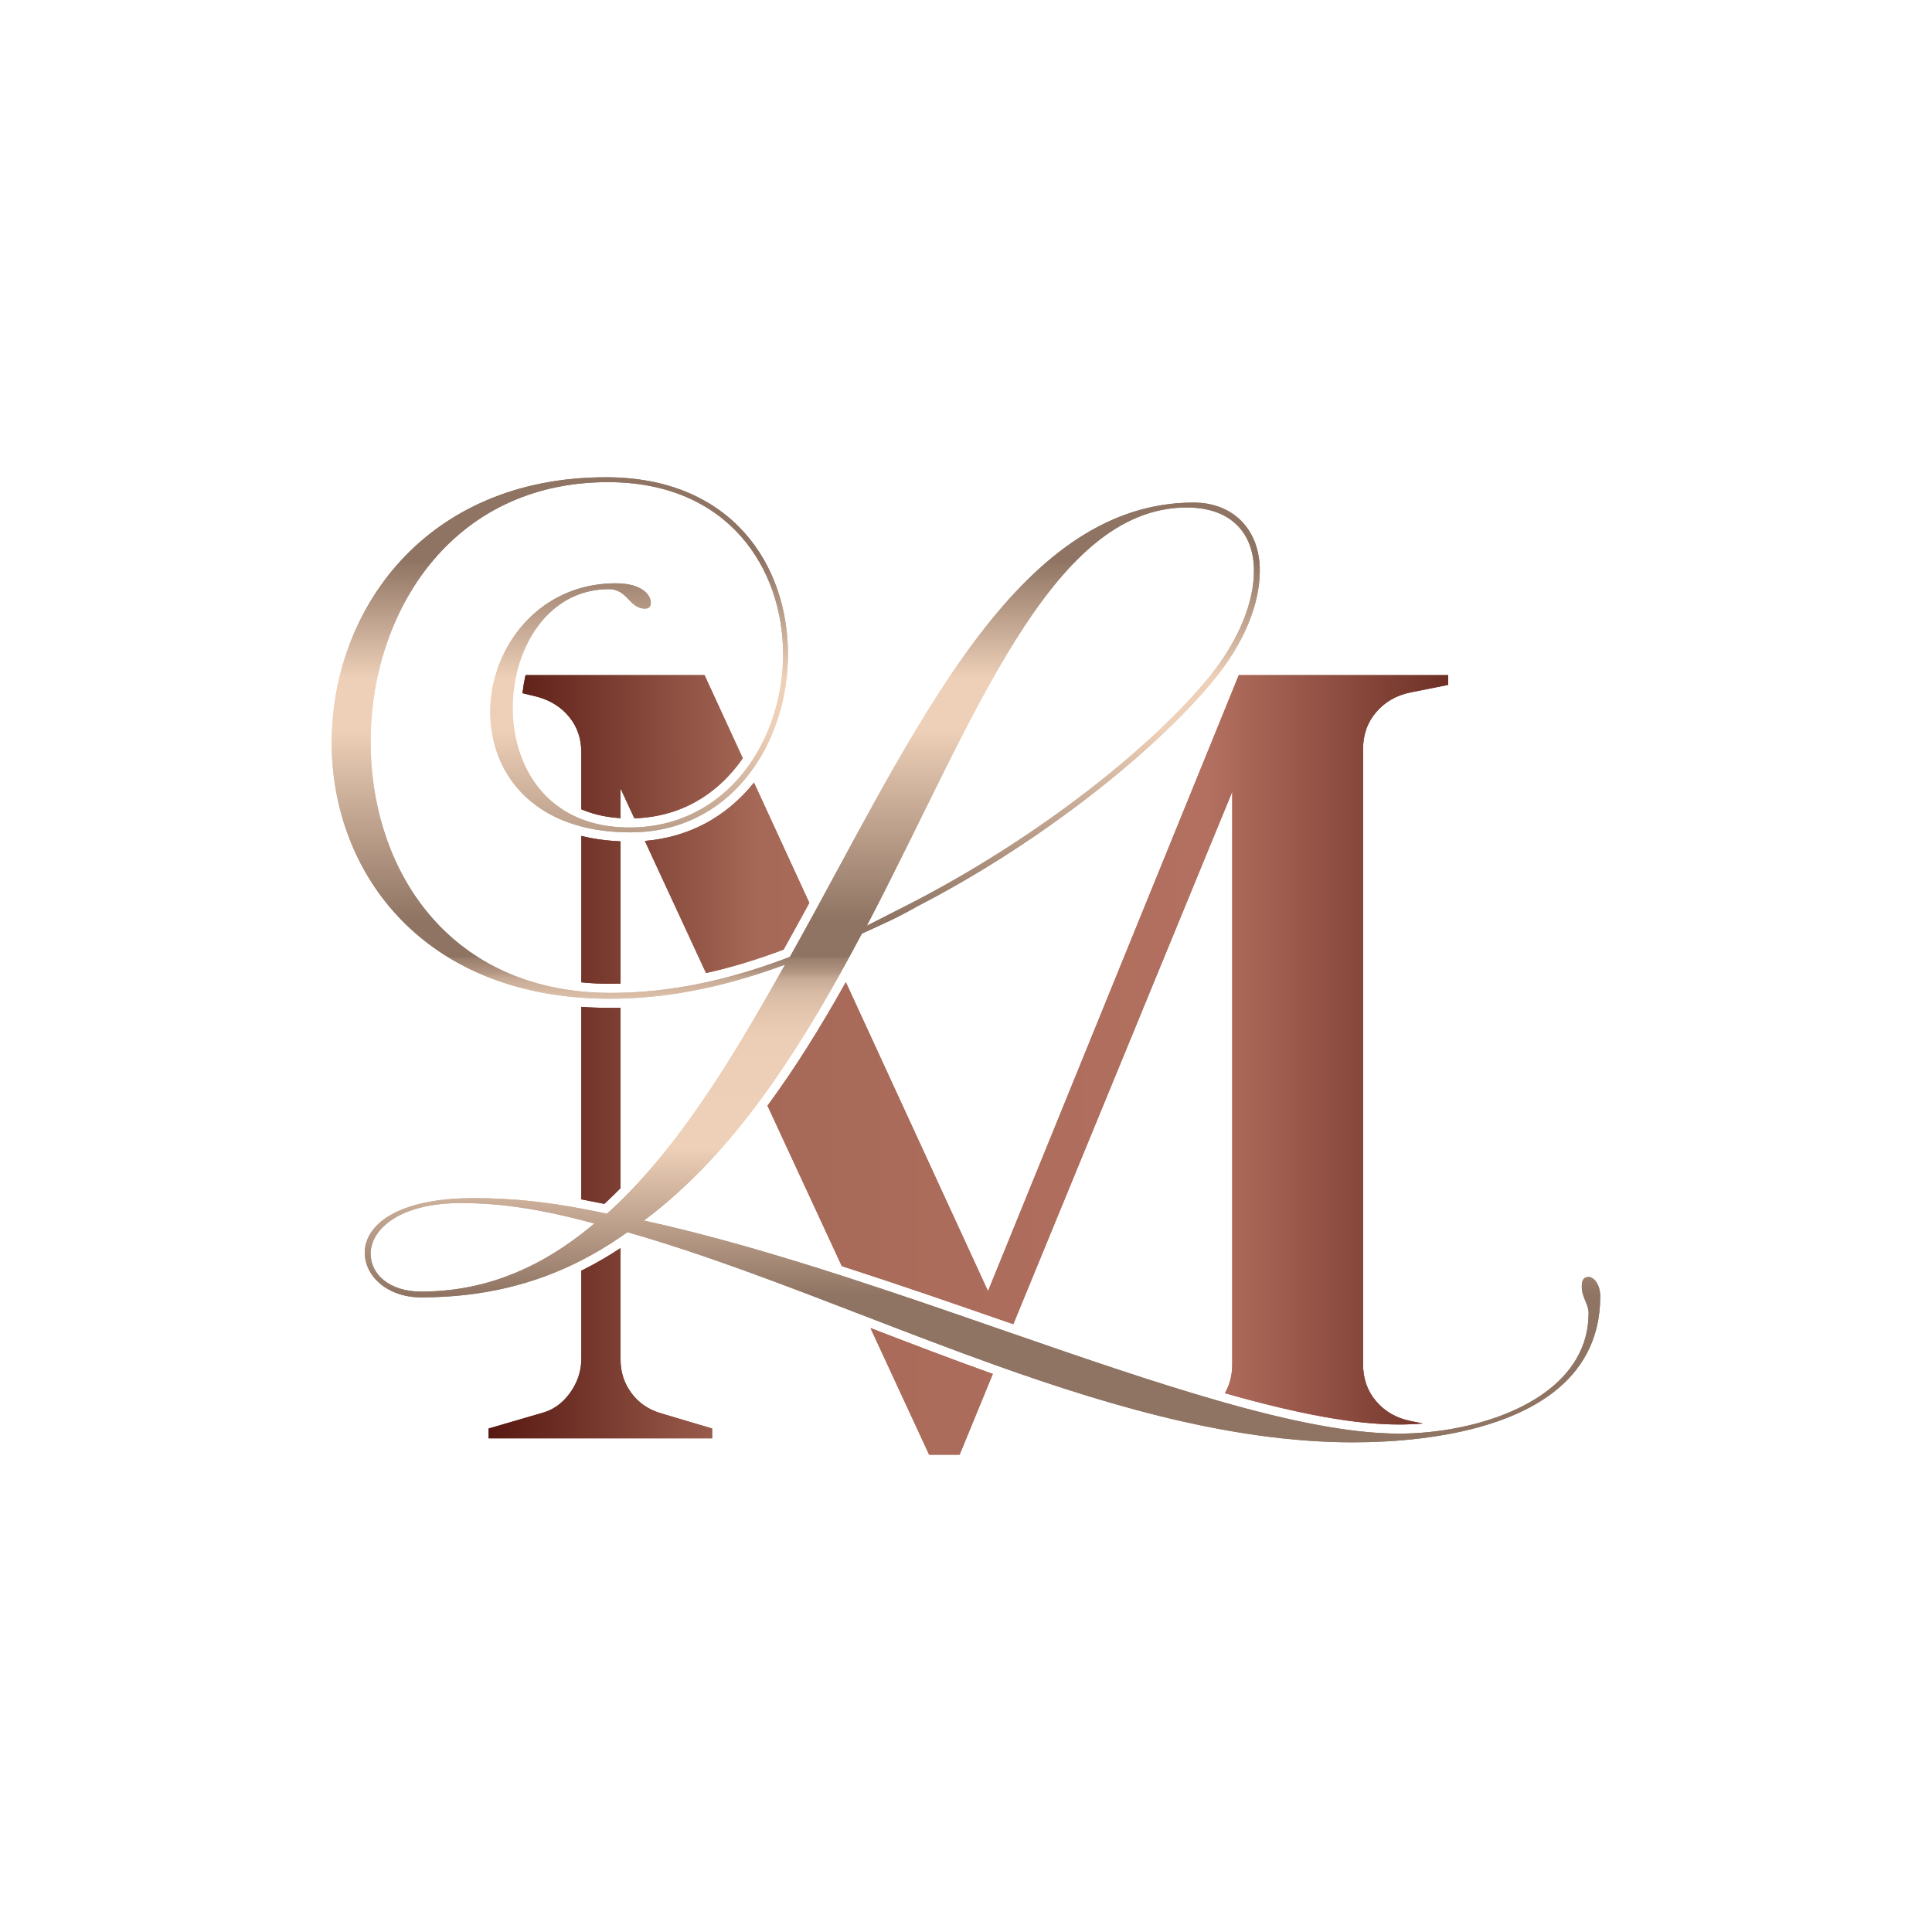 <?xml version="1.0" encoding="UTF-8"?>
<svg id="Laag_1" data-name="Laag 1" xmlns="http://www.w3.org/2000/svg" xmlns:xlink="http://www.w3.org/1999/xlink" viewBox="0 0 1771 1771">
  <defs>
    <style>
      .cls-1 {
        fill: url(#Naamloos_verloop_22);
      }

      .cls-1, .cls-2 {
        stroke-width: 0px;
      }

      .cls-2 {
        fill: url(#_ÂÁ_Ï_ÌÌ_È_ËÂÌÚ_757);
      }
    </style>
    <linearGradient id="Naamloos_verloop_22" data-name="Naamloos verloop 22" x1="447.9" y1="976.15" x2="1327.45" y2="976.15" gradientUnits="userSpaceOnUse">
      <stop offset="0" stop-color="#571811"/>
      <stop offset=".28" stop-color="#a66957"/>
      <stop offset=".75" stop-color="#b37060"/>
      <stop offset="1" stop-color="#6e3026"/>
    </linearGradient>
    <linearGradient id="_ÂÁ_Ï_ÌÌ_È_ËÂÌÚ_757" data-name="¡ÂÁ˚ÏˇÌÌ˚È „‡‰ËÂÌÚ 757" x1="885.5" y1="1187.29" x2="885.5" y2="513.74" gradientUnits="userSpaceOnUse">
      <stop offset="0" stop-color="#8f7463"/>
      <stop offset=".2" stop-color="#eed0b8"/>
      <stop offset=".25" stop-color="#eed0b8"/>
      <stop offset=".35" stop-color="#ecceb6"/>
      <stop offset=".38" stop-color="#e5c7b0"/>
      <stop offset=".41" stop-color="#d9bca5"/>
      <stop offset=".43" stop-color="#c8ab96"/>
      <stop offset=".44" stop-color="#b29682"/>
      <stop offset=".46" stop-color="#987c6b"/>
      <stop offset=".46" stop-color="#8f7463"/>
      <stop offset=".51" stop-color="#8f7463"/>
      <stop offset=".77" stop-color="#eed0b8"/>
      <stop offset=".84" stop-color="#eed0b8"/>
      <stop offset="1" stop-color="#8f7463"/>
    </linearGradient>
  </defs>
  <g>
    <path class="cls-1" d="M1261.48,652.82c7.99-9.32,18.33-15.33,30.99-17.99l34.99-7v-8.99h-191.9l-229.89,564.69-130.32-283.19c-24,42.84-46.63,78.7-69.09,109.46-.91,1.25-1.83,2.5-2.74,3.73l68.14,147.11c2.44.79,4.89,1.57,7.35,2.37,47.52,15.38,95.31,31.94,141.51,47.95l7.89,2.73c.15.05.3.11.45.16l200.69-488.07v524.72c0,10-2.26,18.86-6.75,26.61,68.96,19.57,119.72,28.69,159.54,28.69,7.28,0,14.64-.31,22.04-.94l-11.91-2.38c-12.66-2.66-23-8.65-30.99-17.99-8-9.32-12-20.65-12-33.99v-563.71c0-13.32,3.99-24.65,12-33.98ZM797.91,1217.35l53.78,116.12h27.97l30.44-74.04c-38.06-13.61-75.68-28.02-112.2-42.08ZM559.11,923.88c-8.91,0-17.74-.31-26.25-.93v176.47c.51.09,1.02.19,1.53.28,6.03,1.12,12.33,2.36,19.57,3.86,3.01-2.77,6.03-5.65,9.03-8.58,1.95-1.91,3.9-3.86,5.85-5.84v-165.38c-3.22.08-6.5.12-9.72.12ZM605.82,1295.48c-11.34-3.32-20.34-9.49-27-18.48-6.65-9-9.98-19.16-9.98-30.49v-102.46c-10.51,6.95-21.31,13.27-32.17,18.82-1.26.64-2.53,1.29-3.8,1.9v80.74c0,11.33-3.5,21.83-10.49,31.49-7,9.66-15.84,15.82-26.49,18.48l-47.98,13.99v9h204.9v-9l-46.98-13.99ZM691.15,717.38c-25.46,31.72-59.91,50.13-100.05,53.47l56.09,121.08c.58-.13,1.16-.25,1.75-.38,22.32-5.05,45.64-12.13,69.35-21.09,6.37-11.4,13.13-23.65,20.62-37.38.99-1.82,1.99-3.64,2.97-5.47l-50.73-110.23ZM568.49,771.19c-12.57-.53-24.54-2.19-35.62-4.93v134.21c.28.03.55.06.83.08,8.47.84,17.33,1.27,26.31,1.27,2.97,0,5.87-.03,8.62-.11.08,0,.14,0,.22,0v-130.5c-.12,0-.23,0-.35-.02ZM645.81,618.84h-164.01c-.14.6-.28,1.2-.42,1.81-1,4.49-1.76,9.09-2.27,13.69-.04.36-.08.73-.12,1.09l13.89,3.39c11.98,3.34,21.65,9.5,28.98,18.5,7.34,8.99,11,19.82,11,32.47v52.02c1,.44,2.01.86,3.04,1.26,9.9,3.87,20.96,6.19,32.93,6.9v-27.19l12.67,27.36c1.12-.03,2.23-.08,3.31-.14,48-2.72,77.26-29.33,93.35-51.17.92-1.25,1.83-2.51,2.7-3.8l-35.06-76.19Z"/>
    <path class="cls-2" d="M1456.23,1170.57c-4.45,0-6.24,2.68-6.24,8.92,0,9.81,6.24,16.05,6.24,24.08,0,63.23-64.86,96.37-128.78,106.83-15.4,2.53-30.74,3.74-45.11,3.74-45.21,0-101.54-11.77-164.66-29.81-59.2-16.92-124.39-39.35-192-62.76-48.92-16.94-99.12-34.39-149.25-50.63-63.05-20.43-125.98-38.94-186.1-52.11,41.46-30.99,77.16-70.09,109.17-113.98,25.87-35.45,49.34-74.01,71.51-113.94,6.46-11.62,12.8-23.35,19.06-35.15,17.84-8.03,33.89-15.16,50.84-24.97,114.14-58.86,218.48-142.68,271.99-207.79,28.54-34.78,41.91-70.45,41.91-99.88,0-38.35-24.97-62.42-60.64-62.42-155.52,0-246.66,190.79-347.94,376.35-7.32,13.42-14.7,26.81-22.15,40.1-24.23,9.29-48.63,16.93-73.31,22.51-26.96,6.11-54.24,9.75-81.94,10.38-2.94.08-5.89.11-8.84.11-9.35,0-18.4-.44-27.13-1.31-130.47-12.92-193.13-119.28-193.13-228.77,0-118.61,74.01-238.11,217.59-238.11,110.58,0,160.52,79.37,160.52,157.85,0,37.15-11.4,74.7-32.95,103.94-22.54,30.59-56.21,52.1-99.59,54.55-2.75.16-5.53.23-8.35.23s-5.46-.08-8.11-.23c-13.46-.75-25.43-3.37-35.97-7.49-43.62-17.05-62.93-59.77-62.93-101.96,0-5.17.29-10.34.87-15.46.54-4.92,1.35-9.8,2.42-14.59,9.51-42.73,39.28-78.75,85-78.75,16.94,0,18.73,17.84,32.99,17.84,3.57,0,5.36-1.79,5.36-5.36,0-7.13-8.03-17.83-32.11-17.83-57.44,0-96.97,38.74-110.18,84.09-.96,3.28-1.78,6.61-2.46,9.95-1.6,7.82-2.41,15.76-2.41,23.67,0,45.65,25.9,90.11,83.44,105.19,10.85,2.84,22.83,4.64,35.97,5.2,2.94.13,5.94.19,9,.19,3.22,0,6.39-.1,9.51-.29,43.29-2.7,76.98-23.75,99.88-53.9,22.98-30.28,35.09-69.75,35.09-109,0-82.04-51.72-162.31-166.76-162.31-165.87,0-251.48,122.17-251.48,243.46,0,111.56,74.5,222.32,228.8,233.59,8.5.63,17.26.94,26.25.94,3.26,0,6.5-.04,9.72-.13,29.06-.72,57-4.64,84.16-10.92,22.68-5.25,44.82-12.13,66.63-20.17-13.99,24.97-27.96,49.37-42.24,72.83-33.34,54.78-68.28,104.38-108.56,143.8-4.08,3.99-8.21,7.89-12.41,11.66-7.89-1.65-15.71-3.23-23.57-4.7-30.28-5.64-61.07-9.57-98.61-9.57-72.23,0-99.88,25.86-99.88,49.94,0,21.4,20.51,41.02,51.72,41.02,55.87,0,103.8-11.9,146.76-33.87,12.38-6.33,24.35-13.5,35.97-21.46,2.12-1.45,4.23-2.92,6.32-4.42,70.18,20.01,143.27,48.22,217.7,76.9,39.83,15.34,80.05,30.81,120.43,45.24,56.78,20.28,113.88,38.5,170.61,51.32,30.37,6.86,60.63,12.18,90.69,15.46,22.06,2.41,44.02,3.71,65.82,3.71,18.07,0,39.82-.9,62.62-3.71,8.05-.99,16.22-2.22,24.41-3.73,69.32-12.81,139.48-45.9,139.48-126.33,0-11.59-6.24-17.84-10.7-17.84ZM1087.93,465.19c39.24,0,61.53,22.29,61.53,57.96,0,27.64-12.48,61.53-40.13,96.31-53.51,65.99-157.85,148.04-271.1,206.89l-43.7,22.3c97.2-185.49,167.65-383.46,293.39-383.46ZM532.87,1131.2c-43.28,33.35-91.29,52.75-146.76,52.75-29.42,0-46.37-16.05-46.37-34.77,0-21.4,24.96-46.37,82.93-46.37,40.57,0,76.88,7.09,110.19,15.59,4.04,1.03,8.03,2.07,11.98,3.13-3.95,3.34-7.94,6.57-11.98,9.67Z"/>
  </g>
  <g>
    <path class="cls-1" d="M1261.48,652.82c7.99-9.32,18.33-15.33,30.99-17.99l34.99-7v-8.99h-191.9l-229.89,564.69-130.32-283.19c-24,42.84-46.63,78.7-69.09,109.46-.91,1.25-1.83,2.5-2.74,3.73l68.14,147.11c2.44.79,4.89,1.57,7.35,2.37,47.52,15.38,95.31,31.94,141.51,47.95l7.89,2.73c.15.05.3.11.45.16l200.69-488.07v524.72c0,10-2.26,18.86-6.75,26.61,68.96,19.57,119.72,28.69,159.54,28.69,7.28,0,14.64-.31,22.04-.94l-11.91-2.38c-12.66-2.66-23-8.65-30.99-17.99-8-9.32-12-20.65-12-33.99v-563.71c0-13.32,3.99-24.65,12-33.98ZM797.91,1217.35l53.78,116.12h27.97l30.44-74.04c-38.06-13.61-75.68-28.02-112.2-42.08ZM559.11,923.88c-8.91,0-17.74-.31-26.25-.93v176.47c.51.09,1.02.19,1.53.28,6.03,1.12,12.33,2.36,19.57,3.86,3.01-2.77,6.03-5.65,9.03-8.58,1.95-1.91,3.9-3.86,5.85-5.84v-165.38c-3.22.08-6.5.12-9.72.12ZM605.82,1295.48c-11.34-3.32-20.34-9.49-27-18.48-6.65-9-9.98-19.16-9.98-30.49v-102.46c-10.51,6.95-21.31,13.27-32.17,18.82-1.26.64-2.53,1.29-3.8,1.9v80.74c0,11.33-3.5,21.83-10.49,31.49-7,9.66-15.84,15.82-26.49,18.48l-47.98,13.99v9h204.9v-9l-46.98-13.99ZM691.15,717.38c-25.46,31.72-59.91,50.13-100.05,53.47l56.09,121.08c.58-.13,1.16-.25,1.75-.38,22.32-5.05,45.64-12.13,69.35-21.09,6.37-11.4,13.13-23.65,20.62-37.38.99-1.82,1.99-3.64,2.97-5.47l-50.73-110.23ZM568.49,771.19c-12.57-.53-24.54-2.19-35.62-4.93v134.21c.28.03.55.06.83.08,8.47.84,17.33,1.27,26.31,1.27,2.97,0,5.87-.03,8.62-.11.08,0,.14,0,.22,0v-130.5c-.12,0-.23,0-.35-.02ZM645.81,618.84h-164.01c-.14.6-.28,1.2-.42,1.81-1,4.49-1.76,9.09-2.27,13.69-.04.36-.08.73-.12,1.09l13.89,3.39c11.98,3.34,21.65,9.5,28.98,18.5,7.34,8.99,11,19.82,11,32.47v52.02c1,.44,2.01.86,3.04,1.26,9.9,3.87,20.96,6.19,32.93,6.9v-27.19l12.67,27.36c1.12-.03,2.23-.08,3.31-.14,48-2.72,77.26-29.33,93.35-51.17.92-1.25,1.83-2.51,2.7-3.8l-35.06-76.19Z"/>
    <path class="cls-2" d="M1456.23,1170.57c-4.45,0-6.24,2.68-6.24,8.92,0,9.81,6.24,16.05,6.24,24.08,0,63.23-64.86,96.37-128.78,106.83-15.4,2.53-30.74,3.74-45.11,3.74-45.21,0-101.54-11.77-164.66-29.81-59.2-16.92-124.39-39.35-192-62.76-48.92-16.94-99.12-34.39-149.25-50.63-63.05-20.43-125.98-38.94-186.1-52.11,41.46-30.99,77.16-70.09,109.17-113.98,25.87-35.45,49.34-74.01,71.51-113.94,6.46-11.62,12.8-23.35,19.06-35.15,17.84-8.03,33.89-15.16,50.84-24.97,114.14-58.86,218.48-142.68,271.99-207.79,28.54-34.78,41.91-70.45,41.91-99.88,0-38.35-24.97-62.42-60.64-62.42-155.52,0-246.66,190.79-347.94,376.35-7.32,13.42-14.7,26.81-22.15,40.1-24.23,9.29-48.63,16.93-73.31,22.51-26.96,6.11-54.24,9.75-81.94,10.38-2.94.08-5.89.11-8.84.11-9.35,0-18.4-.44-27.13-1.31-130.47-12.92-193.13-119.28-193.13-228.77,0-118.61,74.01-238.11,217.59-238.11,110.58,0,160.52,79.37,160.52,157.85,0,37.15-11.4,74.7-32.95,103.94-22.54,30.59-56.21,52.1-99.59,54.55-2.75.16-5.53.23-8.35.23s-5.46-.08-8.11-.23c-13.46-.75-25.43-3.37-35.97-7.49-43.62-17.05-62.93-59.77-62.93-101.96,0-5.17.29-10.34.87-15.46.54-4.92,1.35-9.8,2.42-14.59,9.51-42.73,39.28-78.75,85-78.75,16.94,0,18.73,17.84,32.99,17.84,3.57,0,5.36-1.79,5.36-5.36,0-7.13-8.03-17.83-32.11-17.83-57.44,0-96.97,38.74-110.18,84.09-.96,3.28-1.78,6.61-2.46,9.95-1.6,7.82-2.41,15.76-2.41,23.67,0,45.65,25.9,90.11,83.44,105.19,10.85,2.84,22.83,4.64,35.97,5.2,2.94.13,5.94.19,9,.19,3.22,0,6.39-.1,9.51-.29,43.29-2.7,76.98-23.75,99.88-53.9,22.98-30.28,35.09-69.75,35.09-109,0-82.04-51.72-162.31-166.76-162.31-165.87,0-251.48,122.17-251.48,243.46,0,111.56,74.5,222.32,228.8,233.59,8.5.63,17.26.94,26.25.94,3.26,0,6.5-.04,9.72-.13,29.06-.72,57-4.64,84.16-10.92,22.68-5.25,44.82-12.13,66.63-20.17-13.99,24.97-27.96,49.37-42.24,72.83-33.34,54.78-68.28,104.38-108.56,143.8-4.08,3.99-8.21,7.89-12.41,11.66-7.89-1.65-15.71-3.23-23.57-4.7-30.28-5.64-61.07-9.57-98.61-9.57-72.23,0-99.88,25.86-99.88,49.94,0,21.4,20.51,41.02,51.72,41.02,55.87,0,103.8-11.9,146.76-33.87,12.38-6.33,24.35-13.5,35.97-21.46,2.12-1.45,4.23-2.92,6.32-4.42,70.18,20.01,143.27,48.22,217.7,76.9,39.83,15.34,80.05,30.81,120.43,45.24,56.78,20.28,113.88,38.5,170.61,51.32,30.37,6.86,60.63,12.18,90.69,15.46,22.06,2.41,44.02,3.71,65.82,3.71,18.07,0,39.82-.9,62.62-3.71,8.05-.99,16.22-2.22,24.41-3.73,69.32-12.81,139.48-45.9,139.48-126.33,0-11.59-6.24-17.84-10.7-17.84ZM1087.93,465.19c39.24,0,61.53,22.29,61.53,57.96,0,27.64-12.48,61.53-40.13,96.31-53.51,65.99-157.85,148.04-271.1,206.89l-43.7,22.3c97.2-185.49,167.65-383.46,293.39-383.46ZM532.87,1131.2c-43.28,33.35-91.29,52.75-146.76,52.75-29.42,0-46.37-16.05-46.37-34.77,0-21.4,24.96-46.37,82.93-46.37,40.57,0,76.88,7.09,110.19,15.59,4.04,1.03,8.03,2.07,11.98,3.13-3.95,3.34-7.94,6.57-11.98,9.67Z"/>
  </g>
</svg>